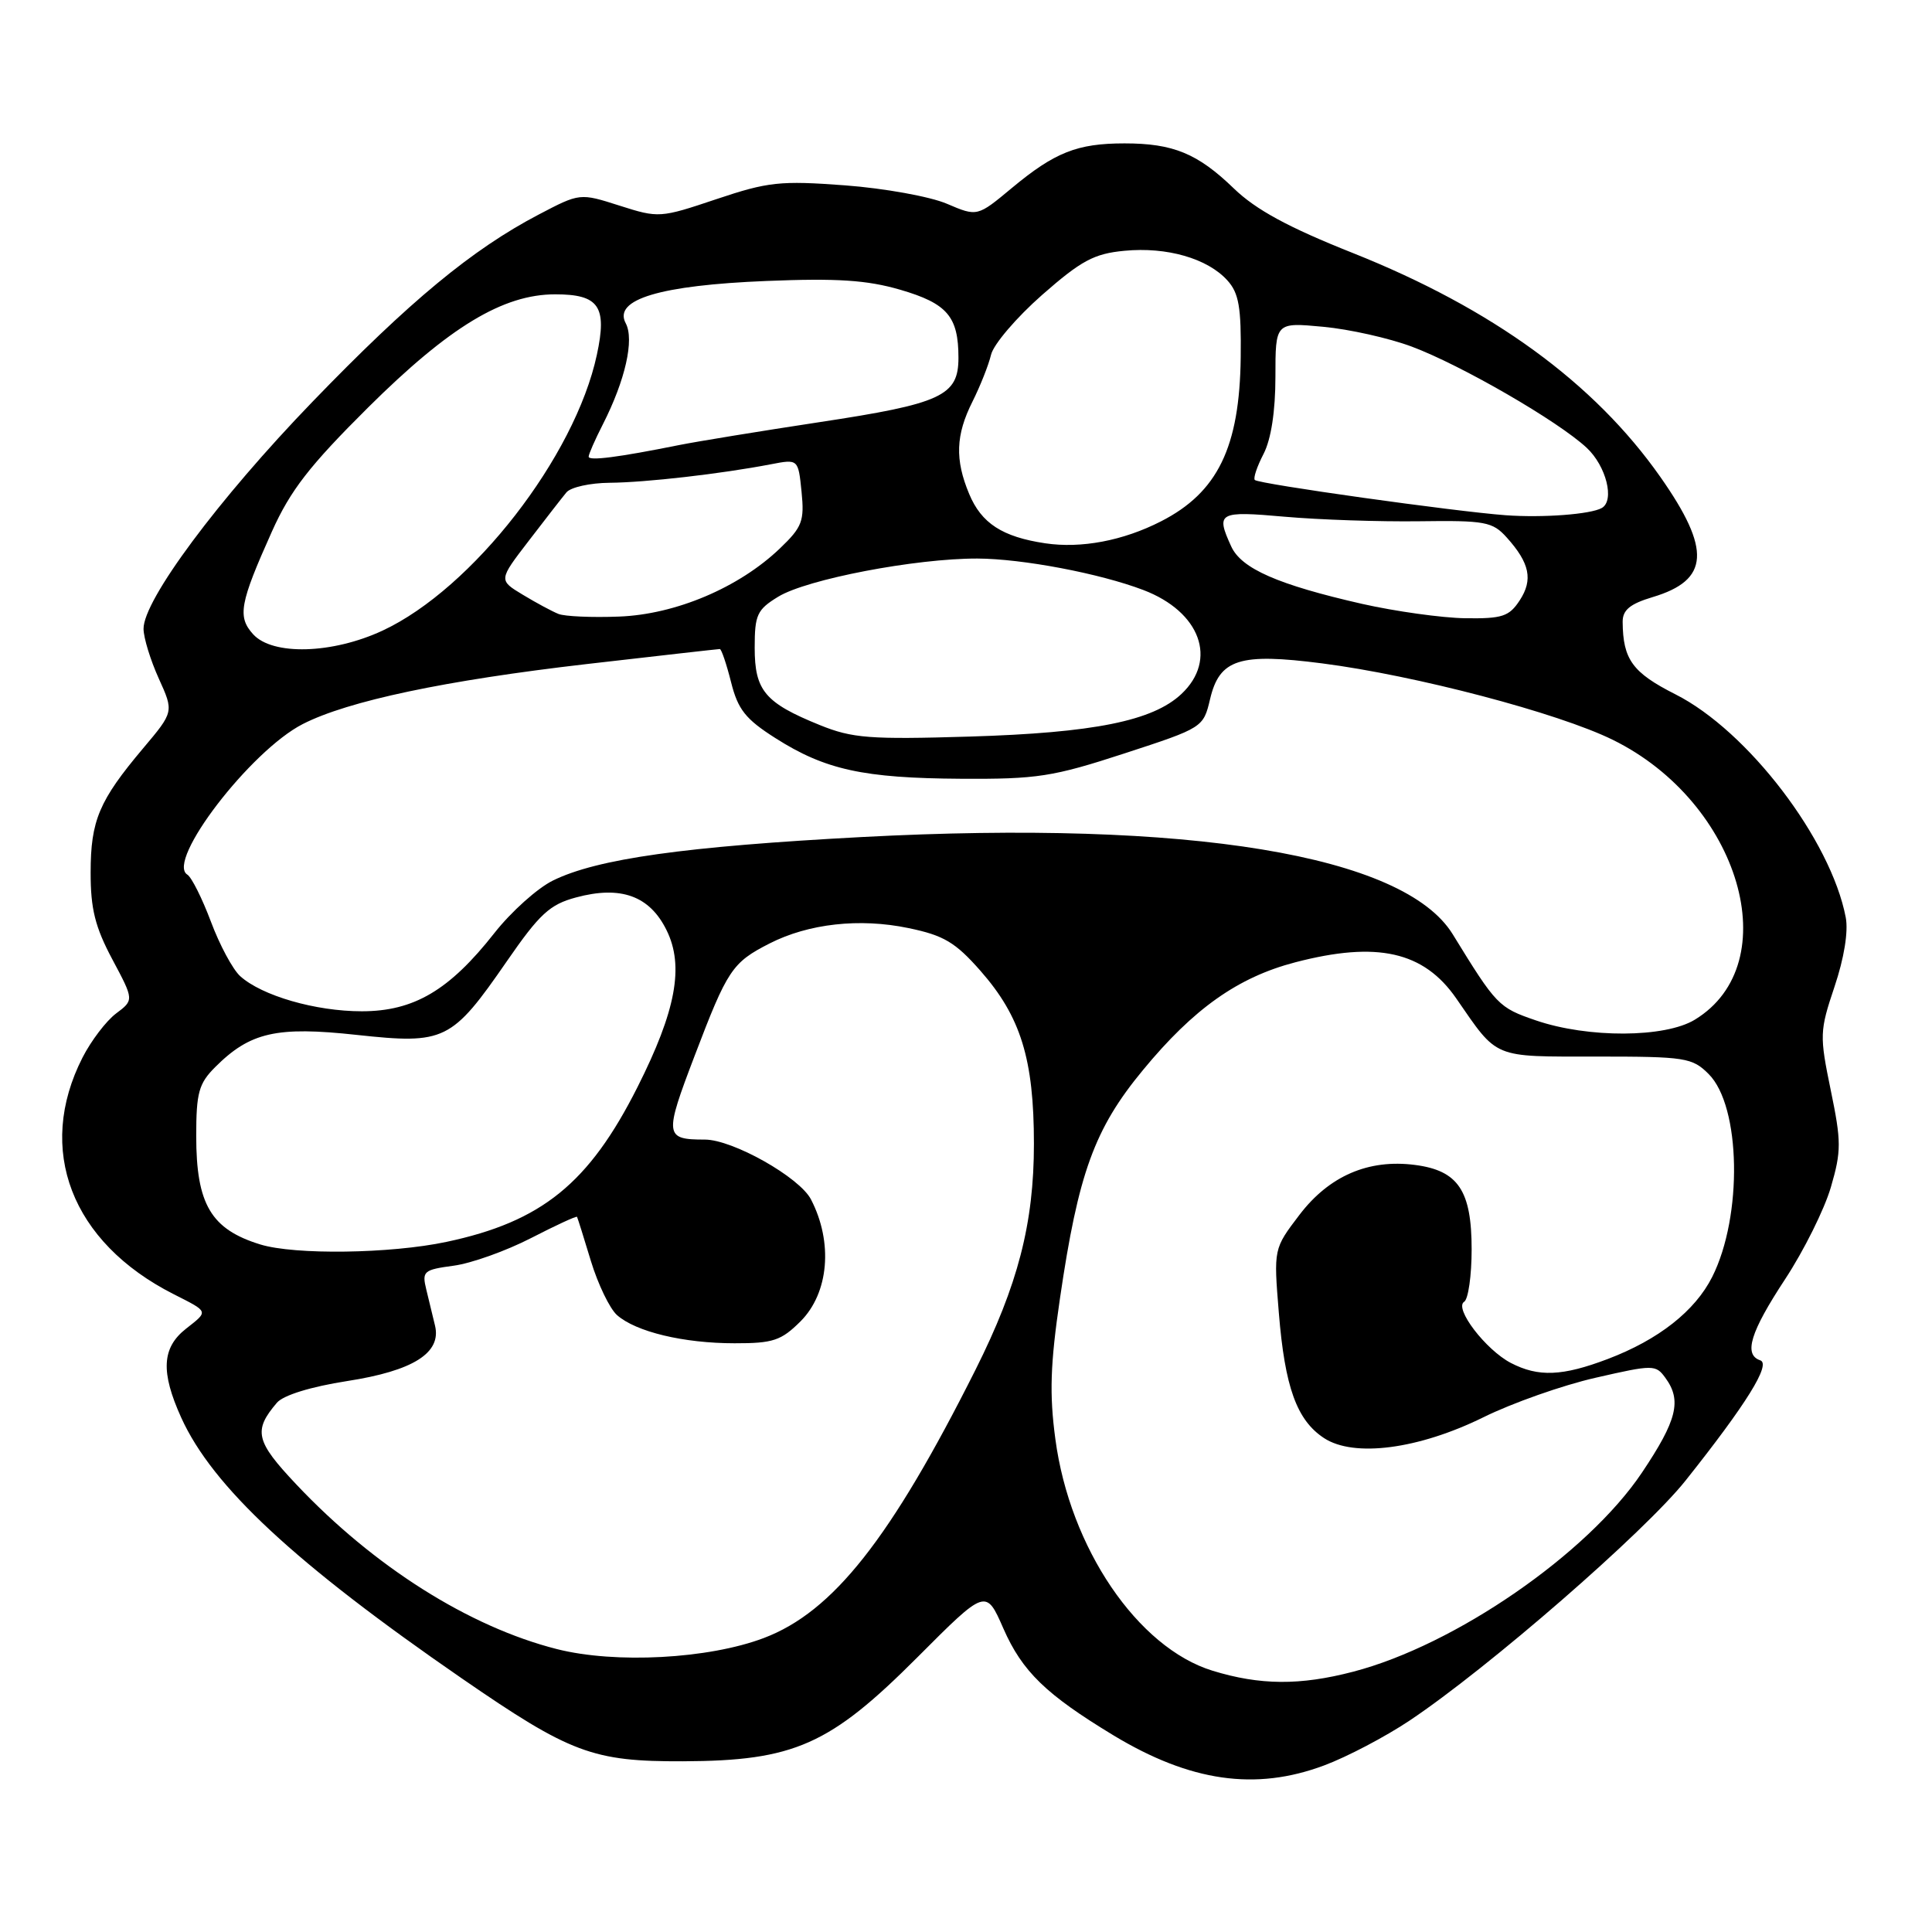 <?xml version="1.0" encoding="UTF-8" standalone="no"?>
<!DOCTYPE svg PUBLIC "-//W3C//DTD SVG 1.1//EN" "http://www.w3.org/Graphics/SVG/1.1/DTD/svg11.dtd" >
<svg xmlns="http://www.w3.org/2000/svg" xmlns:xlink="http://www.w3.org/1999/xlink" version="1.1" viewBox="0 0 256 256">
 <g >
 <path fill="currentColor"
d=" M 175.45 233.93 C 178.49 232.80 183.58 230.12 186.77 227.99 C 197.18 221.04 217.90 203.02 223.34 196.19 C 231.39 186.07 234.71 180.74 233.24 180.25 C 231.01 179.50 231.92 176.52 236.53 169.51 C 239.02 165.72 241.75 160.23 242.60 157.31 C 244.00 152.51 243.99 151.26 242.58 144.44 C 241.09 137.20 241.11 136.62 243.08 130.75 C 244.35 126.98 244.93 123.44 244.57 121.56 C 242.60 111.27 231.59 96.84 222.00 92.00 C 216.32 89.13 215.05 87.39 215.01 82.41 C 215.00 80.83 215.98 80.02 218.98 79.12 C 226.52 76.87 226.77 72.84 220.00 63.19 C 211.24 50.72 197.74 40.89 179.27 33.53 C 170.71 30.13 166.41 27.79 163.50 24.98 C 158.69 20.33 155.46 19.00 149.00 19.00 C 142.74 19.00 139.77 20.18 134.10 24.89 C 129.50 28.72 129.50 28.72 125.47 27.00 C 123.26 26.05 117.18 24.95 111.97 24.56 C 103.38 23.92 101.78 24.09 94.92 26.39 C 87.48 28.89 87.27 28.90 82.10 27.25 C 76.84 25.57 76.84 25.57 71.38 28.43 C 62.56 33.05 54.29 39.89 41.40 53.24 C 28.93 66.15 18.98 79.53 19.02 83.33 C 19.03 84.53 19.94 87.48 21.04 89.91 C 23.04 94.32 23.04 94.32 18.96 99.16 C 13.13 106.08 12.01 108.72 12.01 115.61 C 12.00 120.43 12.61 122.85 14.88 127.11 C 17.76 132.51 17.76 132.51 15.37 134.30 C 14.06 135.29 12.07 137.91 10.94 140.12 C 4.72 152.31 9.44 164.60 23.00 171.48 C 27.71 173.87 27.65 173.70 24.65 176.06 C 21.44 178.58 21.27 181.79 24.02 187.86 C 28.17 197.00 39.14 207.19 61.17 222.38 C 75.59 232.32 78.54 233.42 90.50 233.38 C 105.23 233.32 109.95 231.23 121.57 219.59 C 130.64 210.50 130.64 210.50 132.96 215.80 C 135.46 221.48 138.59 224.52 147.52 229.93 C 157.71 236.09 166.36 237.33 175.45 233.93 Z  M 160.67 221.38 C 150.74 218.33 141.76 205.10 139.84 190.68 C 139.04 184.73 139.17 180.76 140.45 172.05 C 142.88 155.46 145.01 149.58 151.43 141.81 C 158.16 133.64 164.04 129.49 171.63 127.51 C 182.48 124.68 188.66 126.07 192.97 132.31 C 198.53 140.35 197.67 140.00 211.55 140.00 C 223.33 140.00 224.23 140.14 226.41 142.32 C 230.68 146.59 230.93 161.14 226.88 169.19 C 224.60 173.72 219.76 177.52 213.05 180.07 C 207.02 182.36 203.85 182.49 200.20 180.60 C 196.86 178.86 192.64 173.34 194.01 172.49 C 194.55 172.16 195.00 169.03 195.00 165.55 C 195.00 157.76 193.22 155.10 187.49 154.36 C 181.32 153.56 176.11 155.82 172.18 160.98 C 168.76 165.47 168.76 165.47 169.45 173.93 C 170.25 183.82 171.83 188.19 175.45 190.56 C 179.41 193.15 187.96 192.03 196.55 187.80 C 200.37 185.91 207.06 183.55 211.42 182.56 C 219.07 180.81 219.39 180.81 220.67 182.57 C 222.87 185.57 222.22 188.19 217.56 195.14 C 210.34 205.90 192.79 218.00 179.30 221.51 C 172.25 223.35 166.96 223.31 160.67 221.38 Z  M 73.78 218.51 C 62.16 215.56 49.54 207.59 39.26 196.69 C 33.86 190.97 33.53 189.57 36.70 185.86 C 37.56 184.87 41.18 183.75 45.98 183.00 C 54.77 181.64 58.52 179.26 57.64 175.64 C 57.36 174.46 56.84 172.33 56.49 170.89 C 55.89 168.44 56.12 168.25 60.12 167.71 C 62.46 167.40 67.06 165.75 70.35 164.06 C 73.63 162.37 76.38 161.10 76.46 161.24 C 76.54 161.38 77.37 164.02 78.30 167.10 C 79.24 170.18 80.79 173.39 81.75 174.25 C 84.25 176.47 90.57 177.99 97.33 177.99 C 102.44 178.00 103.51 177.64 106.08 175.08 C 109.83 171.32 110.41 164.62 107.46 158.93 C 105.94 155.99 97.09 151.00 93.39 151.00 C 88.06 151.00 88.00 150.49 92.05 139.88 C 96.39 128.48 97.02 127.54 101.96 125.02 C 107.13 122.38 113.90 121.63 120.35 122.97 C 125.05 123.94 126.58 124.85 129.90 128.62 C 135.26 134.71 137.00 140.33 137.00 151.57 C 137.00 162.11 134.88 170.29 129.26 181.50 C 118.01 203.91 110.38 213.58 101.20 217.05 C 93.88 219.82 81.54 220.48 73.78 218.51 Z  M 34.50 164.90 C 27.96 162.89 26.00 159.58 26.00 150.52 C 26.00 144.79 26.34 143.57 28.51 141.40 C 33.14 136.77 36.64 135.97 47.27 137.13 C 58.94 138.39 59.84 137.96 67.16 127.37 C 71.49 121.10 72.85 119.85 76.31 118.92 C 82.26 117.31 86.09 118.70 88.33 123.27 C 90.67 128.02 89.57 133.93 84.48 144.03 C 78.05 156.80 71.79 161.88 59.14 164.56 C 51.72 166.13 39.08 166.30 34.50 164.90 Z  M 203.52 135.21 C 198.56 133.51 198.29 133.23 192.49 123.79 C 186.02 113.29 157.62 108.62 114.23 110.91 C 90.73 112.16 79.13 113.79 73.28 116.67 C 71.23 117.67 67.74 120.80 65.52 123.62 C 59.54 131.23 54.84 134.00 47.93 134.00 C 41.82 134.00 34.69 131.94 31.82 129.34 C 30.84 128.45 29.10 125.21 27.95 122.13 C 26.79 119.05 25.39 116.24 24.82 115.89 C 21.96 114.12 33.20 99.47 40.12 95.94 C 46.13 92.87 58.97 90.16 77.75 87.99 C 87.23 86.90 95.17 86.00 95.38 86.00 C 95.59 86.00 96.26 87.97 96.87 90.39 C 97.78 94.02 98.79 95.29 102.74 97.80 C 109.34 102.00 114.40 103.11 127.33 103.19 C 137.43 103.25 139.50 102.93 148.97 99.84 C 159.39 96.44 159.45 96.40 160.34 92.64 C 161.59 87.33 164.23 86.49 175.18 87.90 C 187.55 89.49 206.45 94.46 213.70 98.03 C 230.57 106.32 236.82 127.65 224.58 135.11 C 220.62 137.53 210.42 137.57 203.52 135.21 Z  M 108.64 96.08 C 101.36 93.13 100.00 91.51 100.00 85.83 C 100.00 81.46 100.31 80.78 103.13 79.06 C 106.95 76.74 121.32 73.99 129.50 74.01 C 135.45 74.03 145.73 75.98 151.50 78.18 C 159.06 81.06 161.38 87.42 156.54 91.96 C 152.74 95.53 144.94 97.10 128.50 97.60 C 115.23 98.00 112.94 97.82 108.64 96.08 Z  M 33.54 84.04 C 31.44 81.72 31.76 79.95 36.03 70.43 C 38.48 64.97 41.01 61.71 48.79 53.98 C 59.55 43.30 66.66 39.00 73.57 39.00 C 79.37 39.00 80.47 40.60 79.09 47.00 C 76.20 60.51 62.59 78.02 50.69 83.56 C 44.03 86.66 36.11 86.88 33.54 84.04 Z  M 74.00 81.35 C 73.17 81.02 71.05 79.88 69.28 78.81 C 66.06 76.87 66.06 76.87 70.04 71.69 C 72.23 68.83 74.48 65.94 75.05 65.25 C 75.61 64.56 78.20 63.99 80.79 63.97 C 85.57 63.93 95.53 62.79 102.14 61.52 C 105.77 60.82 105.77 60.82 106.21 65.16 C 106.60 69.04 106.30 69.84 103.34 72.67 C 97.91 77.87 89.51 81.42 82.02 81.70 C 78.43 81.84 74.83 81.68 74.00 81.35 Z  M 180.50 80.02 C 169.35 77.48 164.48 75.35 163.14 72.40 C 161.08 67.89 161.45 67.69 170.25 68.47 C 174.79 68.87 182.80 69.14 188.05 69.07 C 196.80 68.95 197.77 69.13 199.65 71.22 C 202.70 74.61 203.16 76.82 201.37 79.55 C 199.97 81.69 199.06 81.99 194.13 81.92 C 191.04 81.87 184.90 81.01 180.50 80.02 Z  M 138.50 71.99 C 132.81 71.14 130.04 69.34 128.42 65.45 C 126.52 60.90 126.63 57.65 128.86 53.21 C 129.88 51.17 130.99 48.38 131.32 47.00 C 131.65 45.62 134.69 42.07 138.07 39.09 C 143.28 34.52 144.96 33.61 149.00 33.23 C 154.60 32.69 160.00 34.24 162.63 37.15 C 164.16 38.83 164.48 40.72 164.40 47.36 C 164.26 59.26 161.35 65.25 153.84 69.08 C 148.82 71.65 143.26 72.70 138.50 71.99 Z  M 199.50 68.27 C 192.81 67.78 166.79 64.13 166.27 63.60 C 166.04 63.37 166.56 61.82 167.43 60.14 C 168.43 58.20 169.00 54.49 169.00 49.91 C 169.00 42.71 169.00 42.71 175.32 43.30 C 178.79 43.62 184.08 44.81 187.07 45.93 C 193.64 48.39 206.47 55.81 210.25 59.34 C 212.83 61.75 213.98 66.32 212.25 67.31 C 210.78 68.15 204.42 68.63 199.50 68.27 Z  M 78.00 60.51 C 78.00 60.18 78.85 58.25 79.89 56.21 C 82.86 50.37 84.07 45.00 82.91 42.83 C 81.22 39.67 87.48 37.80 101.56 37.23 C 110.92 36.85 114.88 37.11 119.28 38.39 C 125.52 40.21 127.00 41.94 127.00 47.41 C 127.00 52.46 124.76 53.49 108.50 55.95 C 100.80 57.12 92.47 58.48 90.00 58.97 C 81.90 60.60 78.00 61.10 78.00 60.51 Z "/>
</g>
</svg>